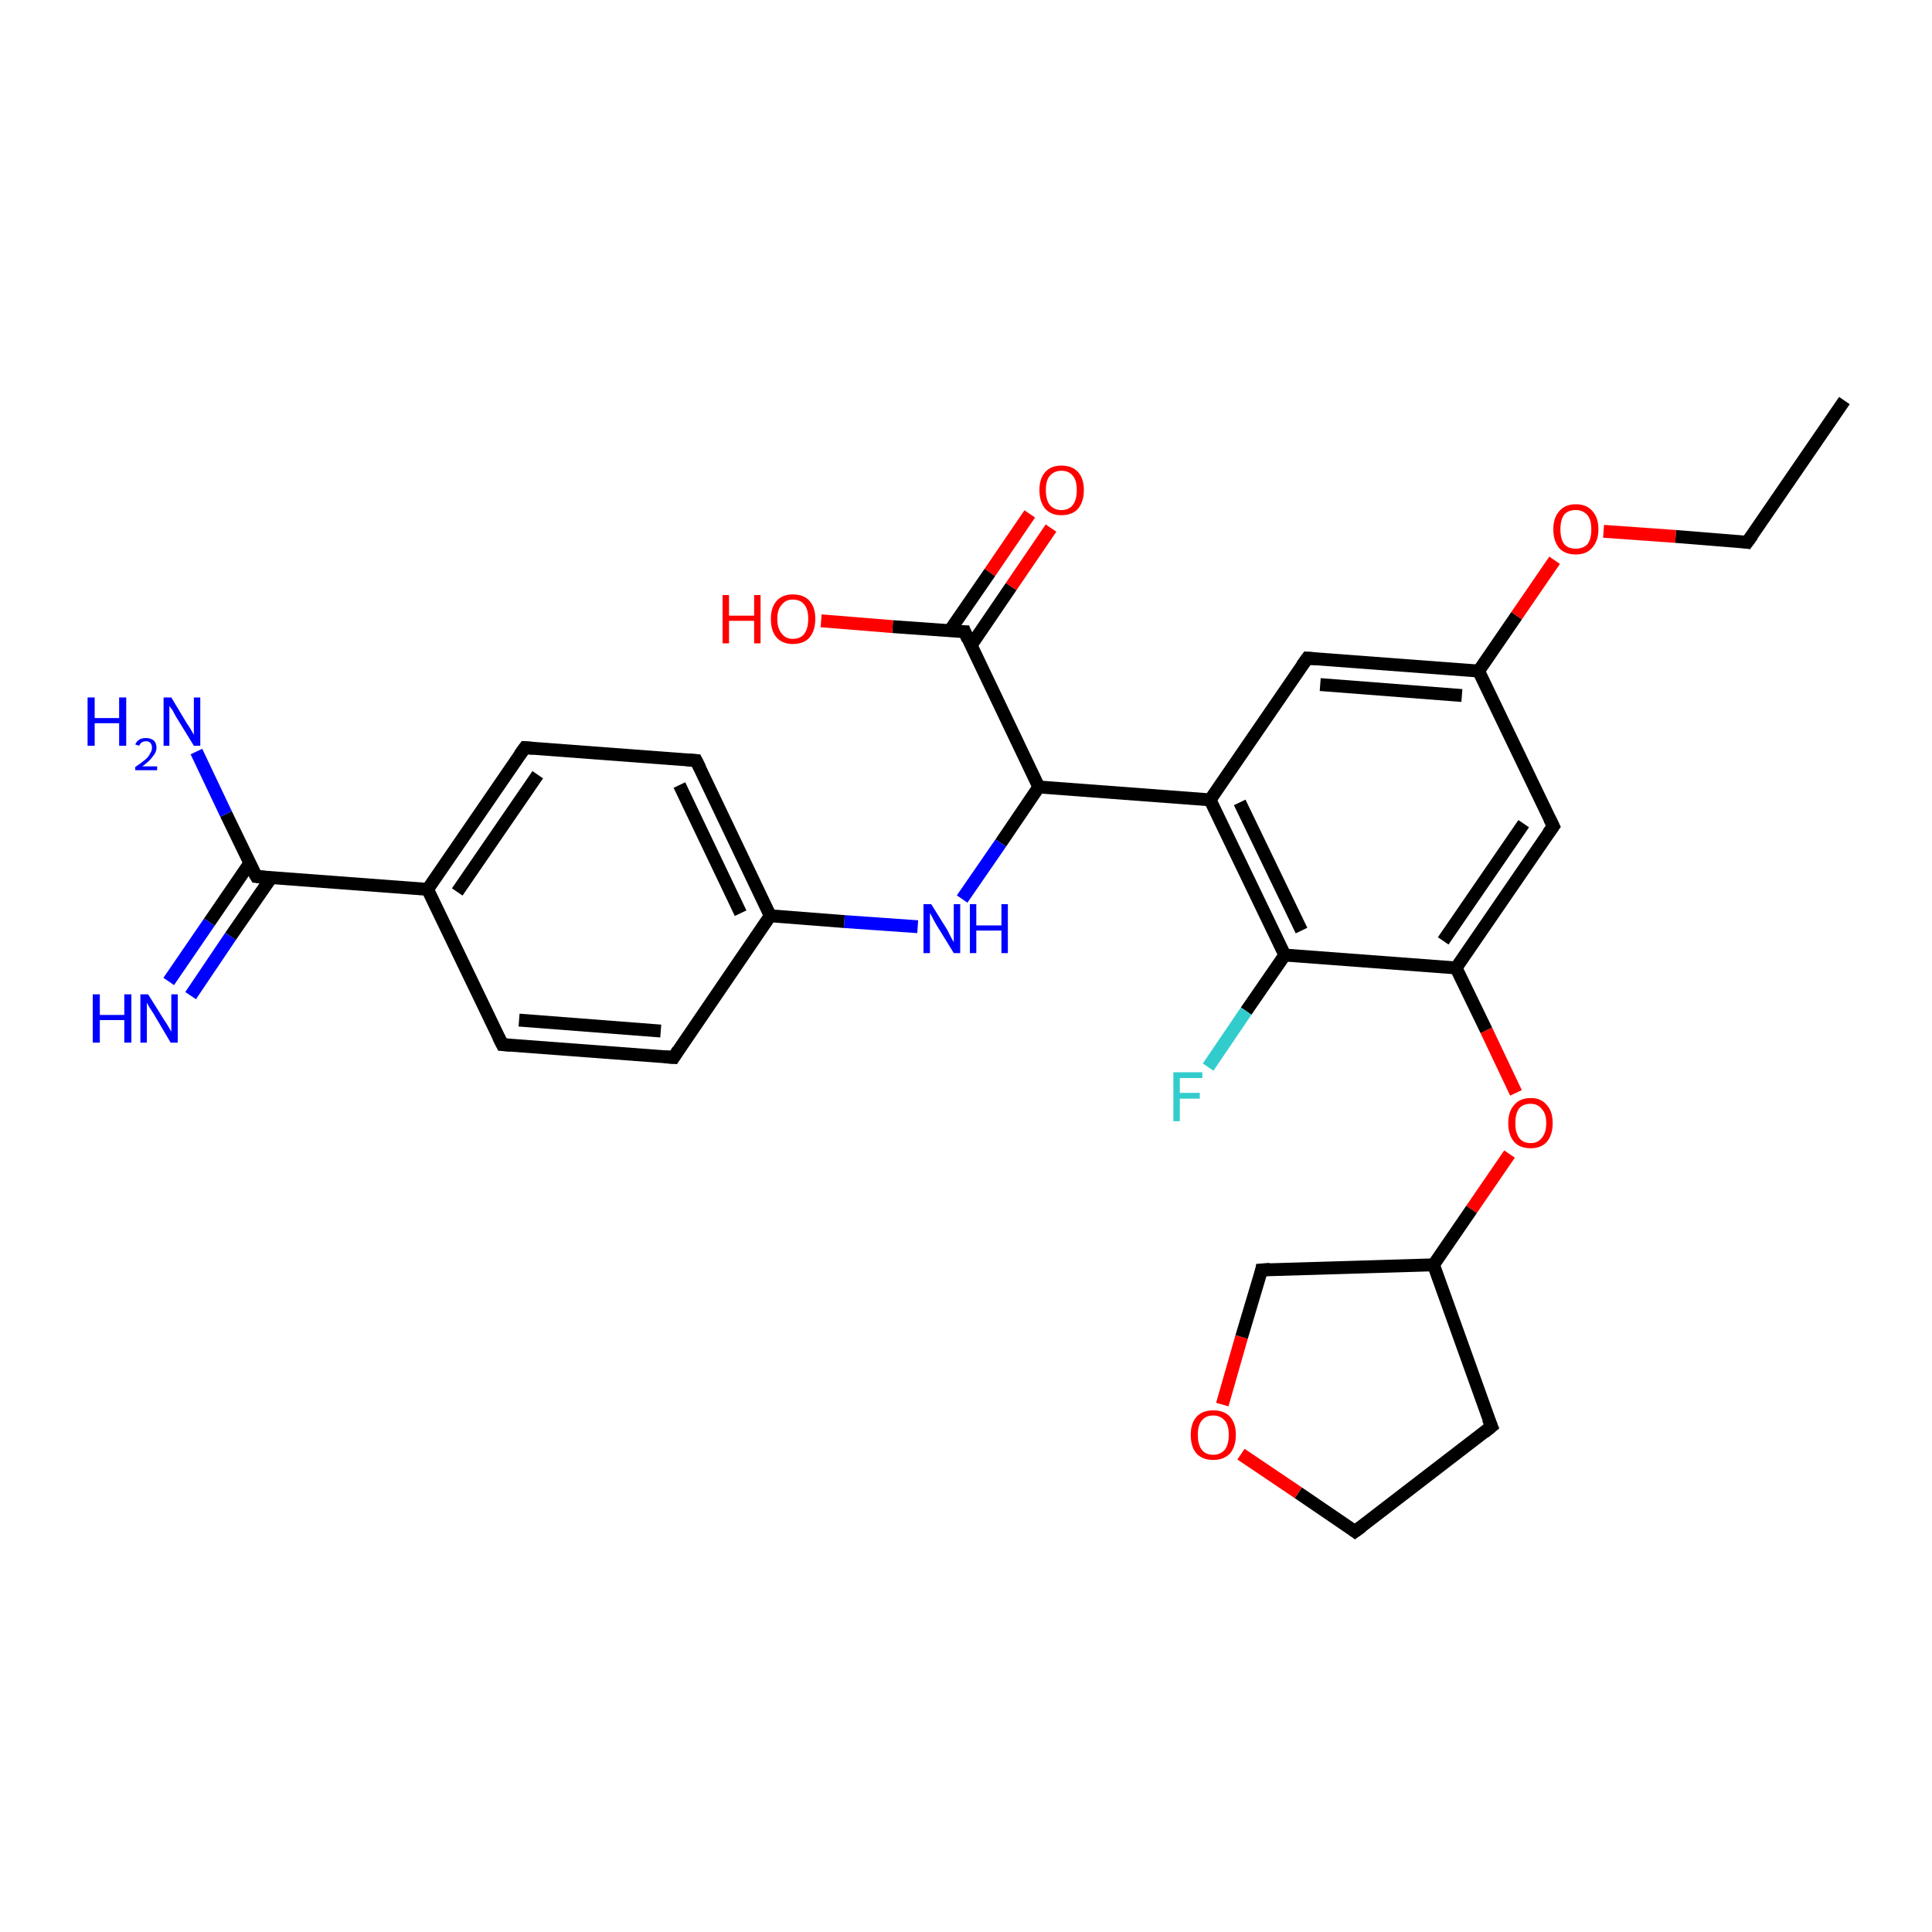 <?xml version='1.0' encoding='iso-8859-1'?>
<svg version='1.1' baseProfile='full'
              xmlns='http://www.w3.org/2000/svg'
                      xmlns:rdkit='http://www.rdkit.org/xml'
                      xmlns:xlink='http://www.w3.org/1999/xlink'
                  xml:space='preserve'
width='300px' height='300px' viewBox='0 0 300 300'>
<!-- END OF HEADER -->
<rect style='opacity:1.0;fill:#FFFFFF;stroke:none' width='300.0' height='300.0' x='0.0' y='0.0'> </rect>
<path class='bond-0 atom-0 atom-1' d='M 163.2,82.0 L 157.0,91.1' style='fill:none;fill-rule:evenodd;stroke:#FF0000;stroke-width:2.0px;stroke-linecap:butt;stroke-linejoin:miter;stroke-opacity:1' />
<path class='bond-0 atom-0 atom-1' d='M 157.0,91.1 L 150.8,100.2' style='fill:none;fill-rule:evenodd;stroke:#000000;stroke-width:2.0px;stroke-linecap:butt;stroke-linejoin:miter;stroke-opacity:1' />
<path class='bond-0 atom-0 atom-1' d='M 159.9,79.8 L 153.7,88.9' style='fill:none;fill-rule:evenodd;stroke:#FF0000;stroke-width:2.0px;stroke-linecap:butt;stroke-linejoin:miter;stroke-opacity:1' />
<path class='bond-0 atom-0 atom-1' d='M 153.7,88.9 L 147.5,97.9' style='fill:none;fill-rule:evenodd;stroke:#000000;stroke-width:2.0px;stroke-linecap:butt;stroke-linejoin:miter;stroke-opacity:1' />
<path class='bond-1 atom-1 atom-2' d='M 149.8,98.1 L 138.6,97.3' style='fill:none;fill-rule:evenodd;stroke:#000000;stroke-width:2.0px;stroke-linecap:butt;stroke-linejoin:miter;stroke-opacity:1' />
<path class='bond-1 atom-1 atom-2' d='M 138.6,97.3 L 127.5,96.4' style='fill:none;fill-rule:evenodd;stroke:#FF0000;stroke-width:2.0px;stroke-linecap:butt;stroke-linejoin:miter;stroke-opacity:1' />
<path class='bond-2 atom-1 atom-3' d='M 149.8,98.1 L 161.3,122.2' style='fill:none;fill-rule:evenodd;stroke:#000000;stroke-width:2.0px;stroke-linecap:butt;stroke-linejoin:miter;stroke-opacity:1' />
<path class='bond-3 atom-3 atom-4' d='M 161.3,122.2 L 187.9,124.2' style='fill:none;fill-rule:evenodd;stroke:#000000;stroke-width:2.0px;stroke-linecap:butt;stroke-linejoin:miter;stroke-opacity:1' />
<path class='bond-4 atom-4 atom-5' d='M 187.9,124.2 L 199.5,148.3' style='fill:none;fill-rule:evenodd;stroke:#000000;stroke-width:2.0px;stroke-linecap:butt;stroke-linejoin:miter;stroke-opacity:1' />
<path class='bond-4 atom-4 atom-5' d='M 192.5,124.6 L 202.1,144.5' style='fill:none;fill-rule:evenodd;stroke:#000000;stroke-width:2.0px;stroke-linecap:butt;stroke-linejoin:miter;stroke-opacity:1' />
<path class='bond-5 atom-5 atom-6' d='M 199.5,148.3 L 193.5,157.0' style='fill:none;fill-rule:evenodd;stroke:#000000;stroke-width:2.0px;stroke-linecap:butt;stroke-linejoin:miter;stroke-opacity:1' />
<path class='bond-5 atom-5 atom-6' d='M 193.5,157.0 L 187.6,165.7' style='fill:none;fill-rule:evenodd;stroke:#33CCCC;stroke-width:2.0px;stroke-linecap:butt;stroke-linejoin:miter;stroke-opacity:1' />
<path class='bond-6 atom-5 atom-7' d='M 199.5,148.3 L 226.1,150.3' style='fill:none;fill-rule:evenodd;stroke:#000000;stroke-width:2.0px;stroke-linecap:butt;stroke-linejoin:miter;stroke-opacity:1' />
<path class='bond-7 atom-7 atom-8' d='M 226.1,150.3 L 230.8,160.0' style='fill:none;fill-rule:evenodd;stroke:#000000;stroke-width:2.0px;stroke-linecap:butt;stroke-linejoin:miter;stroke-opacity:1' />
<path class='bond-7 atom-7 atom-8' d='M 230.8,160.0 L 235.4,169.7' style='fill:none;fill-rule:evenodd;stroke:#FF0000;stroke-width:2.0px;stroke-linecap:butt;stroke-linejoin:miter;stroke-opacity:1' />
<path class='bond-8 atom-8 atom-9' d='M 234.4,179.2 L 228.5,187.8' style='fill:none;fill-rule:evenodd;stroke:#FF0000;stroke-width:2.0px;stroke-linecap:butt;stroke-linejoin:miter;stroke-opacity:1' />
<path class='bond-8 atom-8 atom-9' d='M 228.5,187.8 L 222.6,196.4' style='fill:none;fill-rule:evenodd;stroke:#000000;stroke-width:2.0px;stroke-linecap:butt;stroke-linejoin:miter;stroke-opacity:1' />
<path class='bond-9 atom-9 atom-10' d='M 222.6,196.4 L 231.6,221.5' style='fill:none;fill-rule:evenodd;stroke:#000000;stroke-width:2.0px;stroke-linecap:butt;stroke-linejoin:miter;stroke-opacity:1' />
<path class='bond-10 atom-10 atom-11' d='M 231.6,221.5 L 210.4,237.8' style='fill:none;fill-rule:evenodd;stroke:#000000;stroke-width:2.0px;stroke-linecap:butt;stroke-linejoin:miter;stroke-opacity:1' />
<path class='bond-11 atom-11 atom-12' d='M 210.4,237.8 L 201.6,231.8' style='fill:none;fill-rule:evenodd;stroke:#000000;stroke-width:2.0px;stroke-linecap:butt;stroke-linejoin:miter;stroke-opacity:1' />
<path class='bond-11 atom-11 atom-12' d='M 201.6,231.8 L 192.7,225.8' style='fill:none;fill-rule:evenodd;stroke:#FF0000;stroke-width:2.0px;stroke-linecap:butt;stroke-linejoin:miter;stroke-opacity:1' />
<path class='bond-12 atom-12 atom-13' d='M 189.8,218.1 L 192.8,207.6' style='fill:none;fill-rule:evenodd;stroke:#FF0000;stroke-width:2.0px;stroke-linecap:butt;stroke-linejoin:miter;stroke-opacity:1' />
<path class='bond-12 atom-12 atom-13' d='M 192.8,207.6 L 195.9,197.2' style='fill:none;fill-rule:evenodd;stroke:#000000;stroke-width:2.0px;stroke-linecap:butt;stroke-linejoin:miter;stroke-opacity:1' />
<path class='bond-13 atom-7 atom-14' d='M 226.1,150.3 L 241.2,128.3' style='fill:none;fill-rule:evenodd;stroke:#000000;stroke-width:2.0px;stroke-linecap:butt;stroke-linejoin:miter;stroke-opacity:1' />
<path class='bond-13 atom-7 atom-14' d='M 224.1,146.1 L 236.6,127.9' style='fill:none;fill-rule:evenodd;stroke:#000000;stroke-width:2.0px;stroke-linecap:butt;stroke-linejoin:miter;stroke-opacity:1' />
<path class='bond-14 atom-14 atom-15' d='M 241.2,128.3 L 229.6,104.2' style='fill:none;fill-rule:evenodd;stroke:#000000;stroke-width:2.0px;stroke-linecap:butt;stroke-linejoin:miter;stroke-opacity:1' />
<path class='bond-15 atom-15 atom-16' d='M 229.6,104.2 L 235.5,95.6' style='fill:none;fill-rule:evenodd;stroke:#000000;stroke-width:2.0px;stroke-linecap:butt;stroke-linejoin:miter;stroke-opacity:1' />
<path class='bond-15 atom-15 atom-16' d='M 235.5,95.6 L 241.4,87.0' style='fill:none;fill-rule:evenodd;stroke:#FF0000;stroke-width:2.0px;stroke-linecap:butt;stroke-linejoin:miter;stroke-opacity:1' />
<path class='bond-16 atom-16 atom-17' d='M 249.0,82.5 L 260.2,83.3' style='fill:none;fill-rule:evenodd;stroke:#FF0000;stroke-width:2.0px;stroke-linecap:butt;stroke-linejoin:miter;stroke-opacity:1' />
<path class='bond-16 atom-16 atom-17' d='M 260.2,83.3 L 271.3,84.2' style='fill:none;fill-rule:evenodd;stroke:#000000;stroke-width:2.0px;stroke-linecap:butt;stroke-linejoin:miter;stroke-opacity:1' />
<path class='bond-17 atom-17 atom-18' d='M 271.3,84.2 L 286.4,62.2' style='fill:none;fill-rule:evenodd;stroke:#000000;stroke-width:2.0px;stroke-linecap:butt;stroke-linejoin:miter;stroke-opacity:1' />
<path class='bond-18 atom-15 atom-19' d='M 229.6,104.2 L 203.0,102.2' style='fill:none;fill-rule:evenodd;stroke:#000000;stroke-width:2.0px;stroke-linecap:butt;stroke-linejoin:miter;stroke-opacity:1' />
<path class='bond-18 atom-15 atom-19' d='M 227.0,108.0 L 205.0,106.3' style='fill:none;fill-rule:evenodd;stroke:#000000;stroke-width:2.0px;stroke-linecap:butt;stroke-linejoin:miter;stroke-opacity:1' />
<path class='bond-19 atom-3 atom-20' d='M 161.3,122.2 L 155.4,130.9' style='fill:none;fill-rule:evenodd;stroke:#000000;stroke-width:2.0px;stroke-linecap:butt;stroke-linejoin:miter;stroke-opacity:1' />
<path class='bond-19 atom-3 atom-20' d='M 155.4,130.9 L 149.4,139.6' style='fill:none;fill-rule:evenodd;stroke:#0000FF;stroke-width:2.0px;stroke-linecap:butt;stroke-linejoin:miter;stroke-opacity:1' />
<path class='bond-20 atom-20 atom-21' d='M 142.5,143.9 L 131.1,143.1' style='fill:none;fill-rule:evenodd;stroke:#0000FF;stroke-width:2.0px;stroke-linecap:butt;stroke-linejoin:miter;stroke-opacity:1' />
<path class='bond-20 atom-20 atom-21' d='M 131.1,143.1 L 119.6,142.2' style='fill:none;fill-rule:evenodd;stroke:#000000;stroke-width:2.0px;stroke-linecap:butt;stroke-linejoin:miter;stroke-opacity:1' />
<path class='bond-21 atom-21 atom-22' d='M 119.6,142.2 L 108.1,118.1' style='fill:none;fill-rule:evenodd;stroke:#000000;stroke-width:2.0px;stroke-linecap:butt;stroke-linejoin:miter;stroke-opacity:1' />
<path class='bond-21 atom-21 atom-22' d='M 115.0,141.8 L 105.5,121.9' style='fill:none;fill-rule:evenodd;stroke:#000000;stroke-width:2.0px;stroke-linecap:butt;stroke-linejoin:miter;stroke-opacity:1' />
<path class='bond-22 atom-22 atom-23' d='M 108.1,118.1 L 81.5,116.1' style='fill:none;fill-rule:evenodd;stroke:#000000;stroke-width:2.0px;stroke-linecap:butt;stroke-linejoin:miter;stroke-opacity:1' />
<path class='bond-23 atom-23 atom-24' d='M 81.5,116.1 L 66.4,138.1' style='fill:none;fill-rule:evenodd;stroke:#000000;stroke-width:2.0px;stroke-linecap:butt;stroke-linejoin:miter;stroke-opacity:1' />
<path class='bond-23 atom-23 atom-24' d='M 83.5,120.3 L 71.0,138.5' style='fill:none;fill-rule:evenodd;stroke:#000000;stroke-width:2.0px;stroke-linecap:butt;stroke-linejoin:miter;stroke-opacity:1' />
<path class='bond-24 atom-24 atom-25' d='M 66.4,138.1 L 39.8,136.1' style='fill:none;fill-rule:evenodd;stroke:#000000;stroke-width:2.0px;stroke-linecap:butt;stroke-linejoin:miter;stroke-opacity:1' />
<path class='bond-25 atom-25 atom-26' d='M 38.8,134.0 L 32.5,143.2' style='fill:none;fill-rule:evenodd;stroke:#000000;stroke-width:2.0px;stroke-linecap:butt;stroke-linejoin:miter;stroke-opacity:1' />
<path class='bond-25 atom-25 atom-26' d='M 32.5,143.2 L 26.2,152.4' style='fill:none;fill-rule:evenodd;stroke:#0000FF;stroke-width:2.0px;stroke-linecap:butt;stroke-linejoin:miter;stroke-opacity:1' />
<path class='bond-25 atom-25 atom-26' d='M 42.1,136.3 L 35.8,145.4' style='fill:none;fill-rule:evenodd;stroke:#000000;stroke-width:2.0px;stroke-linecap:butt;stroke-linejoin:miter;stroke-opacity:1' />
<path class='bond-25 atom-25 atom-26' d='M 35.8,145.4 L 29.6,154.6' style='fill:none;fill-rule:evenodd;stroke:#0000FF;stroke-width:2.0px;stroke-linecap:butt;stroke-linejoin:miter;stroke-opacity:1' />
<path class='bond-26 atom-25 atom-27' d='M 39.8,136.1 L 35.1,126.4' style='fill:none;fill-rule:evenodd;stroke:#000000;stroke-width:2.0px;stroke-linecap:butt;stroke-linejoin:miter;stroke-opacity:1' />
<path class='bond-26 atom-25 atom-27' d='M 35.1,126.4 L 30.5,116.7' style='fill:none;fill-rule:evenodd;stroke:#0000FF;stroke-width:2.0px;stroke-linecap:butt;stroke-linejoin:miter;stroke-opacity:1' />
<path class='bond-27 atom-24 atom-28' d='M 66.4,138.1 L 78.0,162.2' style='fill:none;fill-rule:evenodd;stroke:#000000;stroke-width:2.0px;stroke-linecap:butt;stroke-linejoin:miter;stroke-opacity:1' />
<path class='bond-28 atom-28 atom-29' d='M 78.0,162.2 L 104.6,164.2' style='fill:none;fill-rule:evenodd;stroke:#000000;stroke-width:2.0px;stroke-linecap:butt;stroke-linejoin:miter;stroke-opacity:1' />
<path class='bond-28 atom-28 atom-29' d='M 80.6,158.4 L 102.6,160.1' style='fill:none;fill-rule:evenodd;stroke:#000000;stroke-width:2.0px;stroke-linecap:butt;stroke-linejoin:miter;stroke-opacity:1' />
<path class='bond-29 atom-13 atom-9' d='M 195.9,197.2 L 222.6,196.4' style='fill:none;fill-rule:evenodd;stroke:#000000;stroke-width:2.0px;stroke-linecap:butt;stroke-linejoin:miter;stroke-opacity:1' />
<path class='bond-30 atom-19 atom-4' d='M 203.0,102.2 L 187.9,124.2' style='fill:none;fill-rule:evenodd;stroke:#000000;stroke-width:2.0px;stroke-linecap:butt;stroke-linejoin:miter;stroke-opacity:1' />
<path class='bond-31 atom-29 atom-21' d='M 104.6,164.2 L 119.6,142.2' style='fill:none;fill-rule:evenodd;stroke:#000000;stroke-width:2.0px;stroke-linecap:butt;stroke-linejoin:miter;stroke-opacity:1' />
<path d='M 149.2,98.1 L 149.8,98.1 L 150.3,99.3' style='fill:none;stroke:#000000;stroke-width:2.0px;stroke-linecap:butt;stroke-linejoin:miter;stroke-opacity:1;' />
<path d='M 231.1,220.3 L 231.6,221.5 L 230.5,222.4' style='fill:none;stroke:#000000;stroke-width:2.0px;stroke-linecap:butt;stroke-linejoin:miter;stroke-opacity:1;' />
<path d='M 211.5,237.0 L 210.4,237.8 L 210.0,237.5' style='fill:none;stroke:#000000;stroke-width:2.0px;stroke-linecap:butt;stroke-linejoin:miter;stroke-opacity:1;' />
<path d='M 195.8,197.7 L 195.9,197.2 L 197.2,197.1' style='fill:none;stroke:#000000;stroke-width:2.0px;stroke-linecap:butt;stroke-linejoin:miter;stroke-opacity:1;' />
<path d='M 240.4,129.4 L 241.2,128.3 L 240.6,127.1' style='fill:none;stroke:#000000;stroke-width:2.0px;stroke-linecap:butt;stroke-linejoin:miter;stroke-opacity:1;' />
<path d='M 270.7,84.1 L 271.3,84.2 L 272.1,83.1' style='fill:none;stroke:#000000;stroke-width:2.0px;stroke-linecap:butt;stroke-linejoin:miter;stroke-opacity:1;' />
<path d='M 204.3,102.3 L 203.0,102.2 L 202.2,103.3' style='fill:none;stroke:#000000;stroke-width:2.0px;stroke-linecap:butt;stroke-linejoin:miter;stroke-opacity:1;' />
<path d='M 108.7,119.3 L 108.1,118.1 L 106.7,118.0' style='fill:none;stroke:#000000;stroke-width:2.0px;stroke-linecap:butt;stroke-linejoin:miter;stroke-opacity:1;' />
<path d='M 82.8,116.2 L 81.5,116.1 L 80.7,117.2' style='fill:none;stroke:#000000;stroke-width:2.0px;stroke-linecap:butt;stroke-linejoin:miter;stroke-opacity:1;' />
<path d='M 41.1,136.2 L 39.8,136.1 L 39.5,135.6' style='fill:none;stroke:#000000;stroke-width:2.0px;stroke-linecap:butt;stroke-linejoin:miter;stroke-opacity:1;' />
<path d='M 77.4,161.0 L 78.0,162.2 L 79.3,162.3' style='fill:none;stroke:#000000;stroke-width:2.0px;stroke-linecap:butt;stroke-linejoin:miter;stroke-opacity:1;' />
<path d='M 103.2,164.1 L 104.6,164.2 L 105.3,163.1' style='fill:none;stroke:#000000;stroke-width:2.0px;stroke-linecap:butt;stroke-linejoin:miter;stroke-opacity:1;' />
<path class='atom-0' d='M 161.4 76.1
Q 161.4 74.3, 162.3 73.3
Q 163.2 72.3, 164.8 72.3
Q 166.5 72.3, 167.4 73.3
Q 168.3 74.3, 168.3 76.1
Q 168.3 77.9, 167.4 79.0
Q 166.5 80.0, 164.8 80.0
Q 163.2 80.0, 162.3 79.0
Q 161.4 77.9, 161.4 76.1
M 164.8 79.2
Q 166.0 79.2, 166.6 78.4
Q 167.2 77.6, 167.2 76.1
Q 167.2 74.6, 166.6 73.9
Q 166.0 73.1, 164.8 73.1
Q 163.7 73.1, 163.0 73.9
Q 162.4 74.6, 162.4 76.1
Q 162.4 77.6, 163.0 78.4
Q 163.7 79.2, 164.8 79.2
' fill='#FF0000'/>
<path class='atom-2' d='M 112.2 92.4
L 113.2 92.4
L 113.2 95.6
L 117.1 95.6
L 117.1 92.4
L 118.1 92.4
L 118.1 99.9
L 117.1 99.9
L 117.1 96.4
L 113.2 96.4
L 113.2 99.9
L 112.2 99.9
L 112.2 92.4
' fill='#FF0000'/>
<path class='atom-2' d='M 119.7 96.1
Q 119.7 94.3, 120.6 93.3
Q 121.5 92.3, 123.1 92.3
Q 124.8 92.3, 125.7 93.3
Q 126.6 94.3, 126.6 96.1
Q 126.6 97.9, 125.7 99.0
Q 124.8 100.0, 123.1 100.0
Q 121.5 100.0, 120.6 99.0
Q 119.7 98.0, 119.7 96.1
M 123.1 99.2
Q 124.3 99.2, 124.9 98.4
Q 125.5 97.6, 125.5 96.1
Q 125.5 94.6, 124.9 93.9
Q 124.3 93.1, 123.1 93.1
Q 122.0 93.1, 121.4 93.9
Q 120.7 94.6, 120.7 96.1
Q 120.7 97.6, 121.4 98.4
Q 122.0 99.2, 123.1 99.2
' fill='#FF0000'/>
<path class='atom-6' d='M 182.2 166.5
L 186.7 166.5
L 186.7 167.4
L 183.2 167.4
L 183.2 169.7
L 186.3 169.7
L 186.3 170.6
L 183.2 170.6
L 183.2 174.1
L 182.2 174.1
L 182.2 166.5
' fill='#33CCCC'/>
<path class='atom-8' d='M 234.2 174.4
Q 234.2 172.6, 235.1 171.6
Q 236.0 170.5, 237.7 170.5
Q 239.3 170.5, 240.2 171.6
Q 241.1 172.6, 241.1 174.4
Q 241.1 176.2, 240.2 177.3
Q 239.3 178.3, 237.7 178.3
Q 236.0 178.3, 235.1 177.3
Q 234.2 176.2, 234.2 174.4
M 237.7 177.5
Q 238.8 177.5, 239.4 176.7
Q 240.1 175.9, 240.1 174.4
Q 240.1 172.9, 239.4 172.2
Q 238.8 171.4, 237.7 171.4
Q 236.5 171.4, 235.9 172.1
Q 235.3 172.9, 235.3 174.4
Q 235.3 175.9, 235.9 176.7
Q 236.5 177.5, 237.7 177.5
' fill='#FF0000'/>
<path class='atom-12' d='M 184.9 222.8
Q 184.9 221.0, 185.8 220.0
Q 186.7 219.0, 188.4 219.0
Q 190.1 219.0, 191.0 220.0
Q 191.9 221.0, 191.9 222.8
Q 191.9 224.6, 191.0 225.7
Q 190.0 226.7, 188.4 226.7
Q 186.7 226.7, 185.8 225.7
Q 184.9 224.7, 184.9 222.8
M 188.4 225.9
Q 189.5 225.9, 190.2 225.1
Q 190.8 224.3, 190.8 222.8
Q 190.8 221.3, 190.2 220.6
Q 189.5 219.8, 188.4 219.8
Q 187.2 219.8, 186.6 220.6
Q 186.0 221.3, 186.0 222.8
Q 186.0 224.3, 186.6 225.1
Q 187.2 225.9, 188.4 225.9
' fill='#FF0000'/>
<path class='atom-16' d='M 241.2 82.2
Q 241.2 80.4, 242.1 79.4
Q 243.0 78.3, 244.7 78.3
Q 246.4 78.3, 247.3 79.4
Q 248.2 80.4, 248.2 82.2
Q 248.2 84.0, 247.2 85.1
Q 246.3 86.1, 244.7 86.1
Q 243.0 86.1, 242.1 85.1
Q 241.2 84.0, 241.2 82.2
M 244.7 85.2
Q 245.8 85.2, 246.5 84.5
Q 247.1 83.7, 247.1 82.2
Q 247.1 80.7, 246.5 80.0
Q 245.8 79.2, 244.7 79.2
Q 243.5 79.2, 242.9 79.9
Q 242.3 80.7, 242.3 82.2
Q 242.3 83.7, 242.9 84.5
Q 243.5 85.2, 244.7 85.2
' fill='#FF0000'/>
<path class='atom-20' d='M 144.6 140.4
L 147.1 144.4
Q 147.3 144.8, 147.7 145.6
Q 148.1 146.3, 148.1 146.3
L 148.1 140.4
L 149.1 140.4
L 149.1 148.0
L 148.1 148.0
L 145.4 143.6
Q 145.1 143.1, 144.8 142.5
Q 144.5 141.9, 144.4 141.8
L 144.4 148.0
L 143.4 148.0
L 143.4 140.4
L 144.6 140.4
' fill='#0000FF'/>
<path class='atom-20' d='M 150.6 140.4
L 151.6 140.4
L 151.6 143.7
L 155.5 143.7
L 155.5 140.4
L 156.5 140.4
L 156.5 148.0
L 155.5 148.0
L 155.5 144.5
L 151.6 144.5
L 151.6 148.0
L 150.6 148.0
L 150.6 140.4
' fill='#0000FF'/>
<path class='atom-26' d='M 14.4 154.4
L 15.5 154.4
L 15.5 157.6
L 19.3 157.6
L 19.3 154.4
L 20.4 154.4
L 20.4 161.9
L 19.3 161.9
L 19.3 158.4
L 15.5 158.4
L 15.5 161.9
L 14.4 161.9
L 14.4 154.4
' fill='#0000FF'/>
<path class='atom-26' d='M 23.0 154.4
L 25.5 158.4
Q 25.8 158.8, 26.2 159.5
Q 26.6 160.2, 26.6 160.2
L 26.6 154.4
L 27.6 154.4
L 27.6 161.9
L 26.5 161.9
L 23.9 157.5
Q 23.6 157.0, 23.2 156.4
Q 22.9 155.9, 22.8 155.7
L 22.8 161.9
L 21.8 161.9
L 21.8 154.4
L 23.0 154.4
' fill='#0000FF'/>
<path class='atom-27' d='M 13.6 108.3
L 14.7 108.3
L 14.7 111.5
L 18.5 111.5
L 18.5 108.3
L 19.6 108.3
L 19.6 115.8
L 18.5 115.8
L 18.5 112.3
L 14.7 112.3
L 14.7 115.8
L 13.6 115.8
L 13.6 108.3
' fill='#0000FF'/>
<path class='atom-27' d='M 21.0 115.6
Q 21.2 115.1, 21.7 114.8
Q 22.1 114.6, 22.7 114.6
Q 23.4 114.6, 23.9 115.0
Q 24.3 115.4, 24.3 116.1
Q 24.3 116.8, 23.7 117.5
Q 23.2 118.2, 22.1 119.0
L 24.4 119.0
L 24.4 119.6
L 21.0 119.6
L 21.0 119.1
Q 21.9 118.5, 22.5 118.0
Q 23.1 117.5, 23.3 117.0
Q 23.6 116.6, 23.6 116.1
Q 23.6 115.7, 23.4 115.4
Q 23.1 115.1, 22.7 115.1
Q 22.3 115.1, 22.0 115.3
Q 21.8 115.4, 21.6 115.8
L 21.0 115.6
' fill='#0000FF'/>
<path class='atom-27' d='M 26.6 108.3
L 29.0 112.3
Q 29.3 112.7, 29.7 113.4
Q 30.1 114.1, 30.1 114.1
L 30.1 108.3
L 31.1 108.3
L 31.1 115.8
L 30.1 115.8
L 27.4 111.4
Q 27.1 110.9, 26.8 110.3
Q 26.4 109.8, 26.3 109.6
L 26.3 115.8
L 25.4 115.8
L 25.4 108.3
L 26.6 108.3
' fill='#0000FF'/>
</svg>
